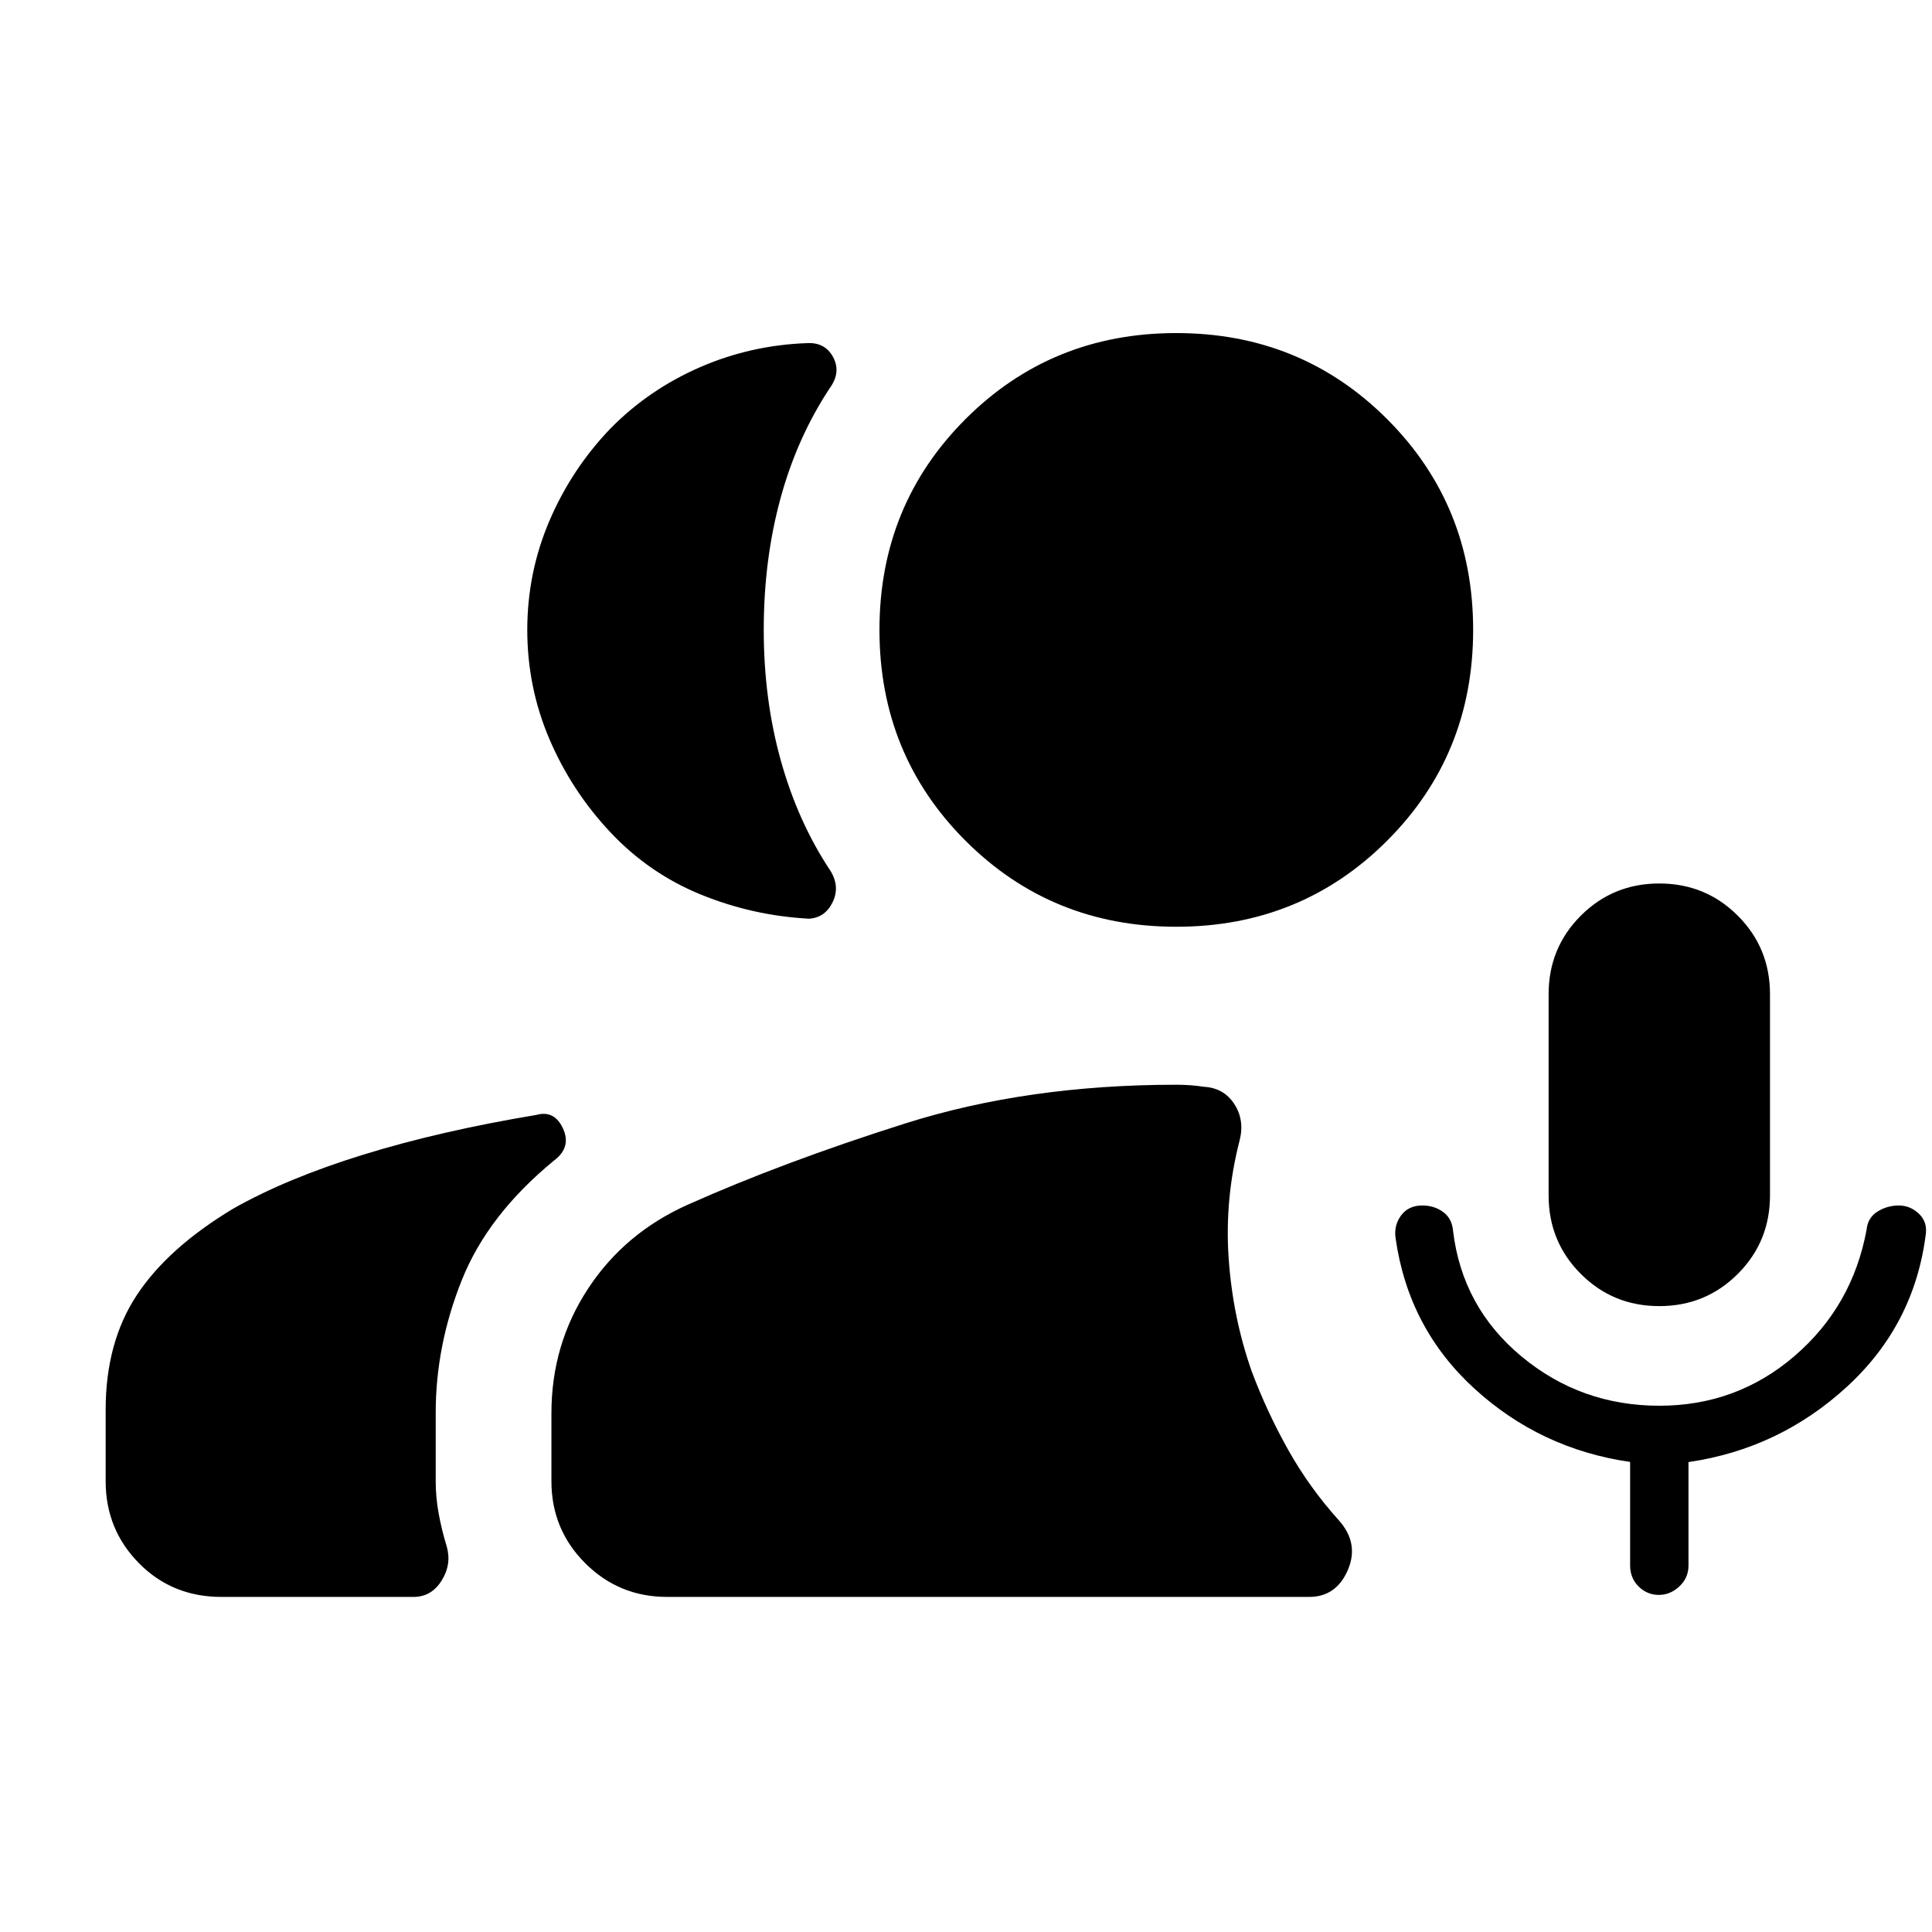 <svg xmlns="http://www.w3.org/2000/svg" height="48" viewBox="0 -960 960 960" width="48"><path d="M824.5-311q-23 0-39-16t-16-39v-100q0-23 16-39t39-16q23 0 39 16t16 39v100q0 23-16 39t-39 16Zm-240-188.5q-62 0-104.75-42.75T437-647q0-62 42.75-104.75T584.5-794.5q62 0 104.75 42.75T732-647q0 62-42.75 104.75T584.5-499.5Zm-253 333q-23.97 0-40.73-16.77Q274-200.03 274-224v-33.78q0-34.22 18.25-61.97T342-361.5q47-21 107.75-40.25T584.5-421q3.5 0 7 .25t6.5.75q10 .5 15.25 8.48 5.25 7.97 2.75 18.02-7.5 29-5.5 58.5t11.5 56.5q7.5 20 18 38.75t25 34.89q10.5 11.53 4.75 24.95Q664-166.5 650.5-166.5h-319Zm492.75-1q-5.75 0-10-4.15T810-182.16v-51.41q-44.5-6.43-77.32-36.39-32.82-29.96-39.2-74.67-.98-6.37 2.67-11.37 3.66-5 10.61-5 5.96 0 10.35 3.25t4.89 9.25q4.53 38 34.02 62.5 29.49 24.5 68.48 24.5 38.5 0 67.25-24.75T927.5-349q.59-5.94 5.41-8.97 4.83-3.03 10.59-3.03 5.5 0 9.75 3.87 4.25 3.88 3.75 9.7-5.5 45.43-39.15 76.38Q884.21-240.1 839-233.5v51.42q0 6.08-4.5 10.33t-10.25 4.25ZM262-647q0-28.5 11.04-54.29t30.46-45.96q19-19.25 44.25-30.25t53.25-12q9-.5 13 7t-1.68 15.34Q396-742.5 387.75-712.09q-8.25 30.42-8.25 65 0 34.59 8.49 65.03 8.49 30.43 24.59 54.66 4.92 7.9 1.17 15.65T402-503.5q-28-1.5-53.75-12t-45-31Q284-567 273-592.75T262-647ZM52.5-224v-35.5q0-33.5 15.5-57t48-43q26.5-15 64.5-26.75t86-19.75q9-2.5 13.25 6.75t-4.25 15.75q-33 27-46 59.5t-13 66v34.04q0 8.02 1.5 16.17 1.5 8.14 4 16.29 2.5 8.78-2.56 16.89-5.06 8.11-13.94 8.11H110q-24.44 0-40.97-16.77Q52.5-200.03 52.5-224Z"/></svg>